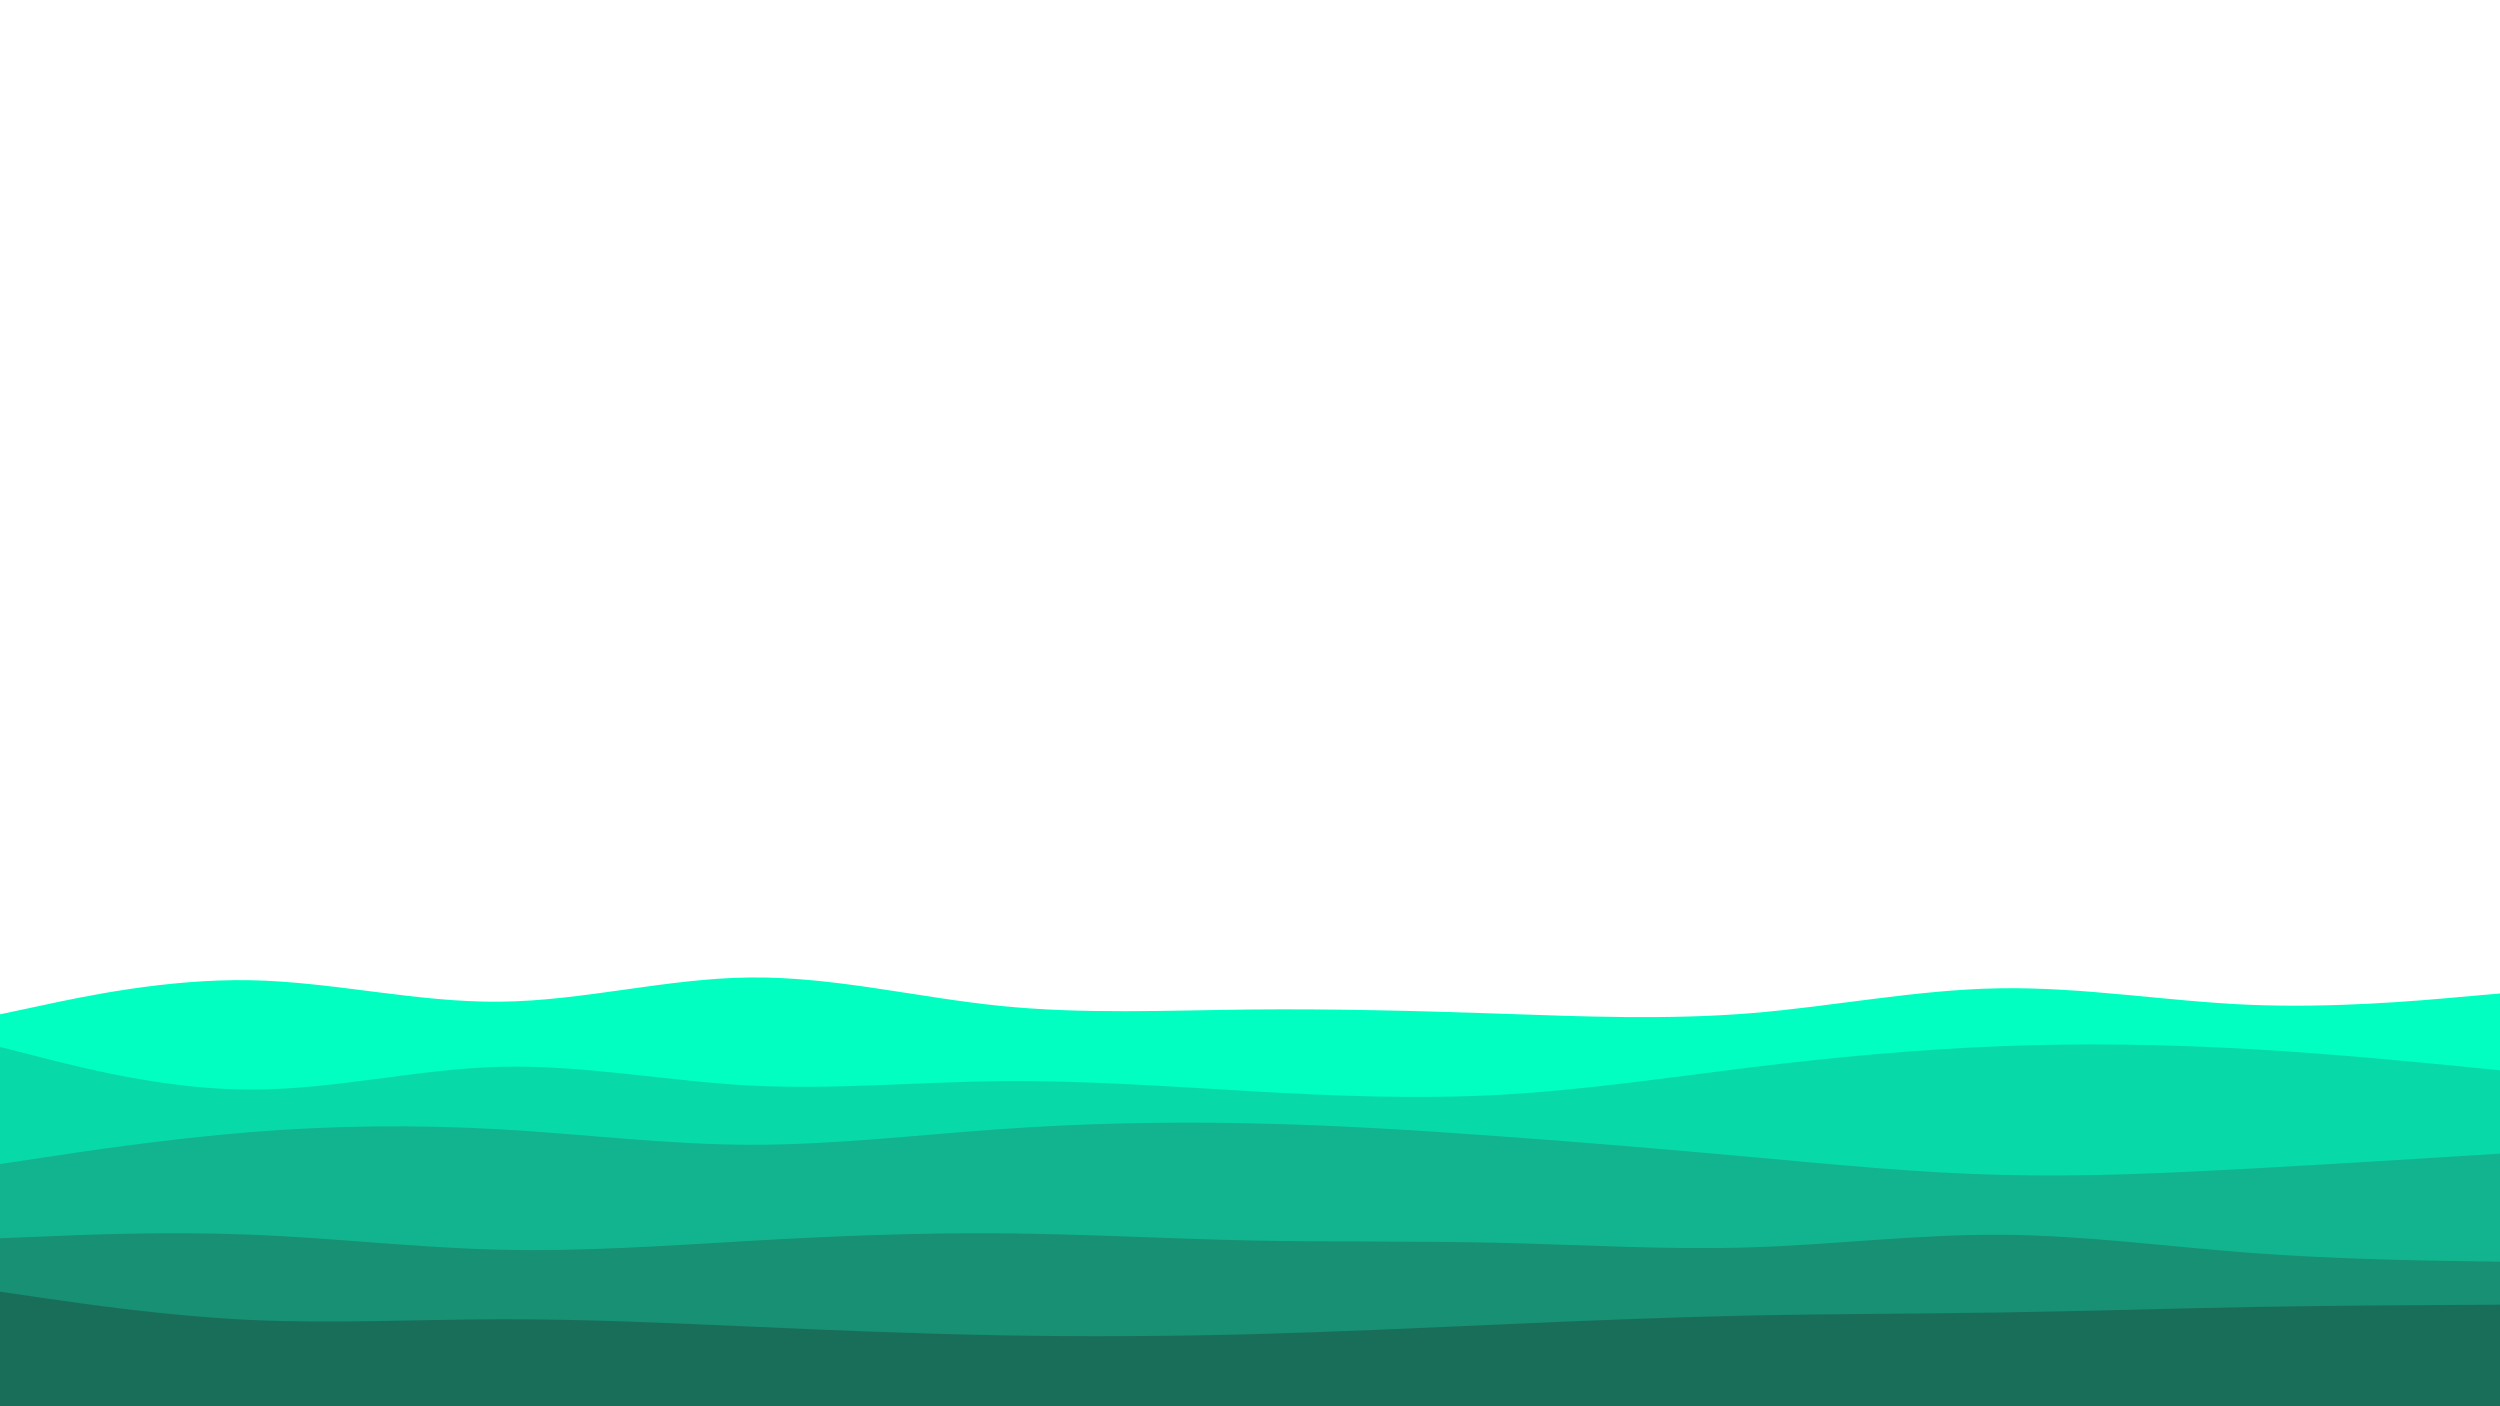<svg width="1920" height="1080" viewBox="0 0 1920 1080" fill="none" xmlns="http://www.w3.org/2000/svg">
<g clip-path="url(#clip0_356_444)">
<path d="M0 779L32 772.2C64 765.3 128 751.7 192 752.8C256 754 320 770 384 769.3C448 768.7 512 751.3 576 750.7C640 750 704 766 768 772.5C832 779 896 776 960 775.3C1024 774.7 1088 776.3 1152 778.5C1216 780.7 1280 783.3 1344 778.2C1408 773 1472 760 1536 759C1600 758 1664 769 1728 771.7C1792 774.3 1856 768.7 1888 765.8L1920 763V1081H1888C1856 1081 1792 1081 1728 1081C1664 1081 1600 1081 1536 1081C1472 1081 1408 1081 1344 1081C1280 1081 1216 1081 1152 1081C1088 1081 1024 1081 960 1081C896 1081 832 1081 768 1081C704 1081 640 1081 576 1081C512 1081 448 1081 384 1081C320 1081 256 1081 192 1081C128 1081 64 1081 32 1081H0V779Z" fill="#01FFC2"/>
<path d="M0 804L32 812.2C64 820.3 128 836.7 192 836.8C256 837 320 821 384 819.3C448 817.7 512 830.3 576 833.7C640 837 704 831 768 830.3C832 829.7 896 834.3 960 838C1024 841.7 1088 844.3 1152 840.8C1216 837.3 1280 827.7 1344 819.8C1408 812 1472 806 1536 803.5C1600 801 1664 802 1728 805.7C1792 809.3 1856 815.7 1888 818.8L1920 822V1081H1888C1856 1081 1792 1081 1728 1081C1664 1081 1600 1081 1536 1081C1472 1081 1408 1081 1344 1081C1280 1081 1216 1081 1152 1081C1088 1081 1024 1081 960 1081C896 1081 832 1081 768 1081C704 1081 640 1081 576 1081C512 1081 448 1081 384 1081C320 1081 256 1081 192 1081C128 1081 64 1081 32 1081H0V804Z" fill="#08D9A8"/>
<path d="M0 894L32 889.2C64 884.3 128 874.7 192 869.5C256 864.3 320 863.7 384 867.3C448 871 512 879 576 879.2C640 879.3 704 871.7 768 867.2C832 862.7 896 861.3 960 862.7C1024 864 1088 868 1152 872.7C1216 877.3 1280 882.7 1344 888.5C1408 894.3 1472 900.7 1536 902.3C1600 904 1664 901 1728 897.5C1792 894 1856 890 1888 888L1920 886V1081H1888C1856 1081 1792 1081 1728 1081C1664 1081 1600 1081 1536 1081C1472 1081 1408 1081 1344 1081C1280 1081 1216 1081 1152 1081C1088 1081 1024 1081 960 1081C896 1081 832 1081 768 1081C704 1081 640 1081 576 1081C512 1081 448 1081 384 1081C320 1081 256 1081 192 1081C128 1081 64 1081 32 1081H0V894Z" fill="#11B48E"/>
<path d="M0 951L32 949.7C64 948.3 128 945.7 192 948.2C256 950.7 320 958.3 384 959.8C448 961.3 512 956.7 576 953C640 949.3 704 946.7 768 947.2C832 947.7 896 951.3 960 952.7C1024 954 1088 953 1152 954.5C1216 956 1280 960 1344 958C1408 956 1472 948 1536 948.3C1600 948.7 1664 957.3 1728 962.2C1792 967 1856 968 1888 968.5L1920 969V1081H1888C1856 1081 1792 1081 1728 1081C1664 1081 1600 1081 1536 1081C1472 1081 1408 1081 1344 1081C1280 1081 1216 1081 1152 1081C1088 1081 1024 1081 960 1081C896 1081 832 1081 768 1081C704 1081 640 1081 576 1081C512 1081 448 1081 384 1081C320 1081 256 1081 192 1081C128 1081 64 1081 32 1081H0V951Z" fill="#179074"/>
<path d="M0 992L32 996.7C64 1001.3 128 1010.7 192 1013.7C256 1016.7 320 1013.3 384 1013.2C448 1013 512 1016 576 1018.8C640 1021.7 704 1024.3 768 1025.5C832 1026.7 896 1026.3 960 1024.7C1024 1023 1088 1020 1152 1017.2C1216 1014.3 1280 1011.7 1344 1010.3C1408 1009 1472 1009 1536 1008C1600 1007 1664 1005 1728 1003.8C1792 1002.7 1856 1002.3 1888 1002.2L1920 1002V1081H1888C1856 1081 1792 1081 1728 1081C1664 1081 1600 1081 1536 1081C1472 1081 1408 1081 1344 1081C1280 1081 1216 1081 1152 1081C1088 1081 1024 1081 960 1081C896 1081 832 1081 768 1081C704 1081 640 1081 576 1081C512 1081 448 1081 384 1081C320 1081 256 1081 192 1081C128 1081 64 1081 32 1081H0V992Z" fill="#196E5A"/>
</g>
<defs>
<clipPath id="clip0_356_444">
<rect width="1920" height="1080" fill="white"/>
</clipPath>
</defs>
</svg>
